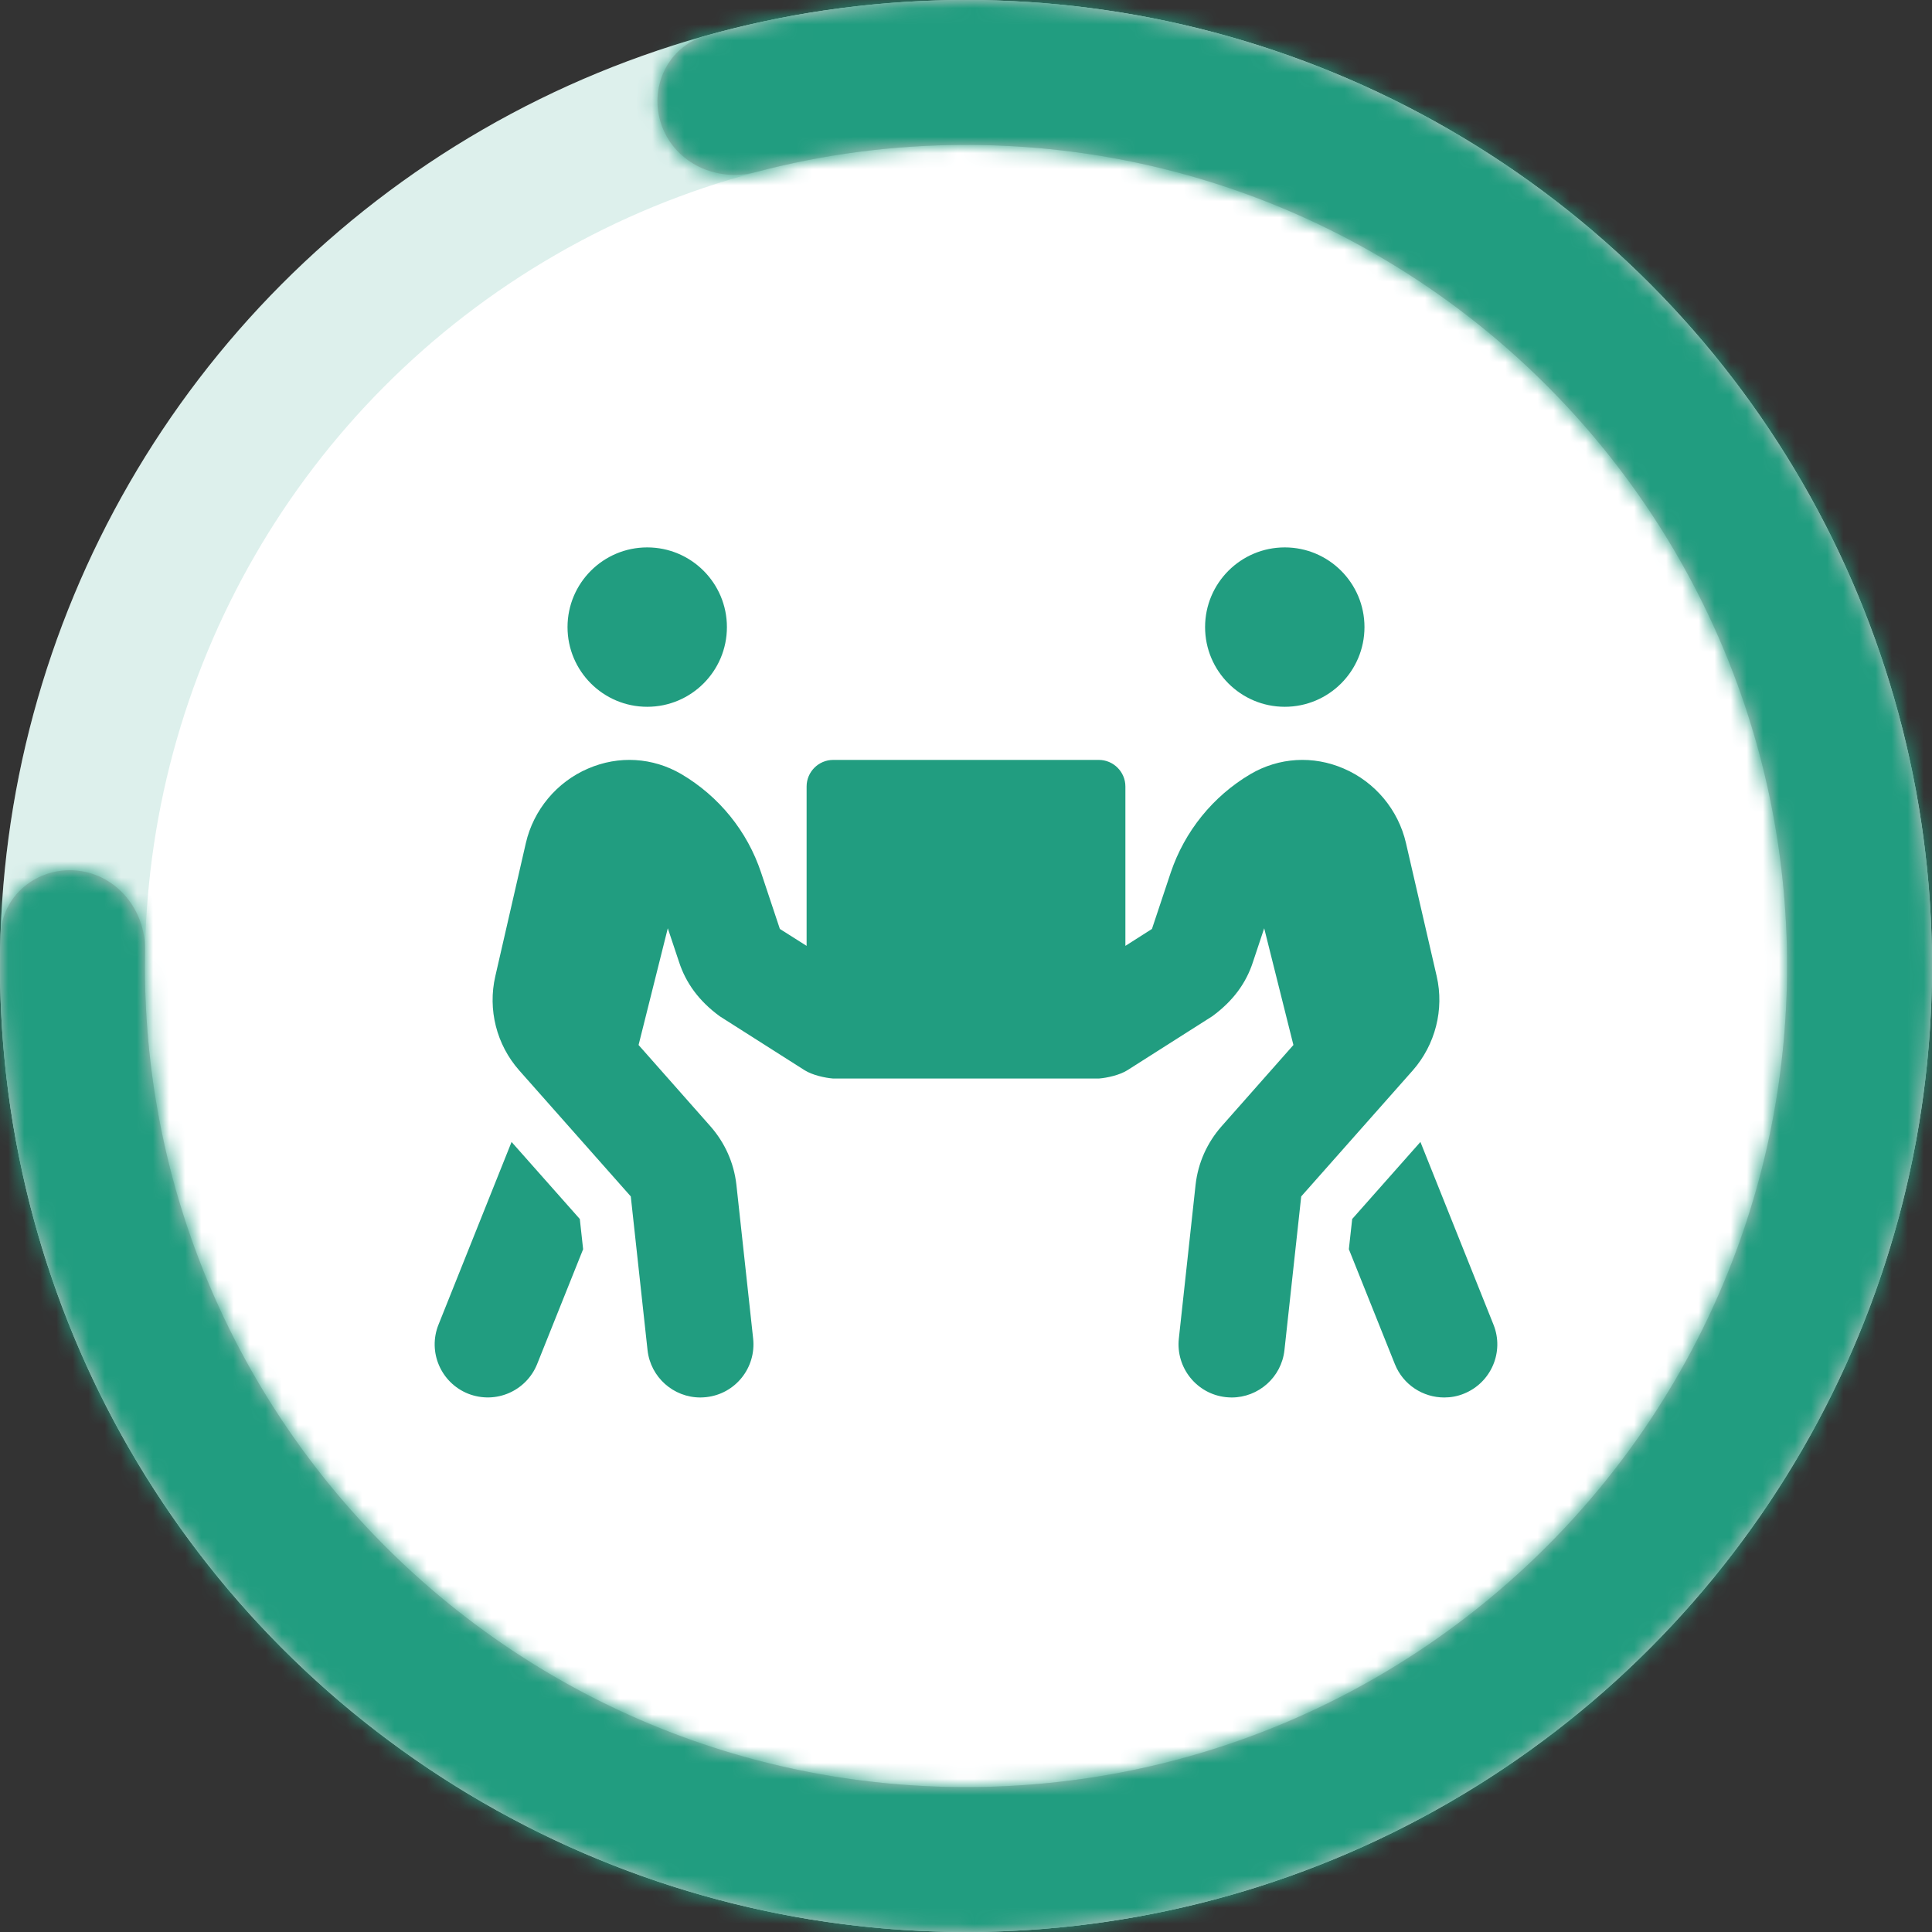 <svg width="70" height="70" viewBox="0 0 120 120" fill="none" xmlns="http://www.w3.org/2000/svg">
<rect x="0" y="0" width="120" height="120" fill="#333333" stroke="none"/>
<circle cx="60" cy="60" r="60" fill="white"/>
<circle cx="60" cy="60" r="55.5" stroke="#219D80" stroke-opacity="0.15" stroke-width="9"/>
<g clip-path="url(#clip0_4_215)">
<path d="M40.2 43.9C42.932 43.9 45.15 41.683 45.15 38.95C45.15 36.217 42.932 34 40.2 34C37.467 34 35.25 36.217 35.25 38.95C35.25 41.683 37.467 43.9 40.2 43.9ZM79.8 43.9C82.532 43.9 84.75 41.683 84.75 38.95C84.75 36.217 82.532 34 79.8 34C77.067 34 74.85 36.217 74.85 38.95C74.85 41.683 77.067 43.9 79.8 43.9ZM92.762 82.273L88.225 70.929L83.987 75.714L83.78 77.591L86.637 84.727C87.152 86.016 88.39 86.8 89.7 86.8C90.112 86.8 90.525 86.728 90.927 86.563C92.618 85.882 93.443 83.964 92.762 82.273ZM89.236 60.637L87.328 52.367C86.853 50.304 85.41 48.572 83.46 47.736C81.553 46.911 79.439 47.045 77.675 48.077C75.334 49.458 73.581 51.634 72.715 54.202L71.55 57.698L69.9 58.75V48.85C69.9 47.943 69.157 47.2 68.25 47.2H51.75C50.842 47.2 50.1 47.943 50.1 48.85V58.75L48.439 57.698L47.274 54.202C46.418 51.624 44.655 49.458 42.314 48.077C40.54 47.045 38.436 46.911 36.528 47.736C34.579 48.572 33.136 50.304 32.661 52.367L30.764 60.637C30.289 62.7 30.836 64.886 32.249 66.484L39.179 74.312L40.22 83.861C40.406 85.542 41.829 86.8 43.5 86.8C43.623 86.8 43.737 86.79 43.861 86.779C45.675 86.583 46.975 84.954 46.779 83.139L45.737 73.569C45.583 72.228 45.026 70.981 44.129 69.96L39.663 64.907L41.478 57.657L42.18 59.761C42.602 61.05 43.407 62.174 44.706 63.123L49.976 66.474C50.45 66.773 51.224 66.948 51.75 66.99H68.25C68.775 66.948 69.549 66.773 70.023 66.474L75.293 63.123C76.592 62.174 77.397 61.06 77.82 59.761L78.521 57.657L80.336 64.907L75.871 69.96C74.973 70.981 74.416 72.228 74.262 73.569L73.22 83.139C73.024 84.954 74.334 86.583 76.139 86.779C76.262 86.79 76.376 86.8 76.5 86.8C78.16 86.8 79.593 85.552 79.779 83.861L80.821 74.312L87.751 66.484C89.153 64.886 89.71 62.7 89.236 60.637ZM31.774 70.929L27.237 82.273C26.556 83.964 27.381 85.882 29.072 86.563C30.805 87.243 32.692 86.388 33.362 84.727L36.219 77.591L36.013 75.714L31.774 70.929Z" fill="#219D80"/>
</g>
<mask id="path-4-inside-1_4_215" fill="white">
<path fill-rule="evenodd" clip-rule="evenodd" d="M77.643 2.653C66.624 -0.737 54.895 -0.872 43.852 2.214C41.462 2.882 40.259 5.475 41.104 7.809C41.949 10.142 44.521 11.328 46.92 10.693C51.094 9.589 55.479 9 60 9C88.167 9 111 31.834 111 60C111 88.167 88.167 111 60 111C31.834 111 9 88.167 9 60C9 59.68 9.003 59.361 9.009 59.042C9.055 56.559 7.287 54.342 4.818 54.077C2.346 53.812 0.11 55.601 0.031 58.086C-0.335 69.543 2.589 80.9 8.504 90.792C15.191 101.975 25.337 110.678 37.408 115.584C49.479 120.491 62.819 121.334 75.412 117.987C88.005 114.64 99.166 107.284 107.209 97.032C115.251 86.78 119.737 74.188 119.989 61.16C120.241 48.133 116.245 35.377 108.605 24.821C100.965 14.266 90.097 6.484 77.643 2.653Z"/>
</mask>
<path fill-rule="evenodd" clip-rule="evenodd" d="M77.643 2.653C66.624 -0.737 54.895 -0.872 43.852 2.214C41.462 2.882 40.259 5.475 41.104 7.809C41.949 10.142 44.521 11.328 46.92 10.693C51.094 9.589 55.479 9 60 9C88.167 9 111 31.834 111 60C111 88.167 88.167 111 60 111C31.834 111 9 88.167 9 60C9 59.68 9.003 59.361 9.009 59.042C9.055 56.559 7.287 54.342 4.818 54.077C2.346 53.812 0.11 55.601 0.031 58.086C-0.335 69.543 2.589 80.9 8.504 90.792C15.191 101.975 25.337 110.678 37.408 115.584C49.479 120.491 62.819 121.334 75.412 117.987C88.005 114.64 99.166 107.284 107.209 97.032C115.251 86.78 119.737 74.188 119.989 61.16C120.241 48.133 116.245 35.377 108.605 24.821C100.965 14.266 90.097 6.484 77.643 2.653Z" fill="#C4C4C4"/>
<path d="M77.643 2.653L74.997 11.255V11.255L77.643 2.653ZM8.504 90.792L16.228 86.173H16.228L8.504 90.792ZM37.408 115.584L34.019 123.922L37.408 115.584ZM75.412 117.987L73.101 109.289H73.101L75.412 117.987ZM107.209 97.032L114.29 102.587L107.209 97.032ZM108.605 24.821L115.896 19.545V19.545L108.605 24.821ZM9.009 59.042L0.01 58.876L9.009 59.042ZM46.92 10.693L44.618 1.992L46.92 10.693ZM46.275 10.882C55.66 8.259 65.631 8.373 74.997 11.255L80.289 -5.949C67.618 -9.848 54.129 -10.003 41.43 -6.454L46.275 10.882ZM49.222 19.393C52.652 18.486 56.262 18 60 18V0C54.695 0 49.537 0.691 44.618 1.992L49.222 19.393ZM60 18C83.196 18 102 36.804 102 60H120C120 26.863 93.137 0 60 0V18ZM102 60C102 83.196 83.196 102 60 102V120C93.137 120 120 93.137 120 60H102ZM60 102C36.804 102 18 83.196 18 60H7.24635e-05C7.24635e-05 93.137 26.863 120 60 120V102ZM18 60C18 59.735 18.003 59.471 18.007 59.208L0.01 58.876C0.004 59.25 7.24635e-05 59.625 7.24635e-05 60H18ZM16.228 86.173C11.201 77.765 8.715 68.111 9.026 58.373L-8.965 57.798C-9.386 70.974 -6.023 84.035 0.779 95.411L16.228 86.173ZM40.797 107.247C30.536 103.076 21.912 95.679 16.228 86.173L0.779 95.411C8.47 108.272 20.137 118.28 34.019 123.922L40.797 107.247ZM73.101 109.289C62.397 112.134 51.057 111.417 40.797 107.247L34.019 123.922C47.901 129.564 63.242 130.534 77.724 126.685L73.101 109.289ZM100.127 91.477C93.291 100.192 83.805 106.444 73.101 109.289L77.724 126.685C92.206 122.836 105.041 114.377 114.29 102.587L100.127 91.477ZM110.991 60.986C110.776 72.06 106.963 82.763 100.127 91.477L114.29 102.587C123.538 90.797 128.697 76.316 128.987 61.334L110.991 60.986ZM101.314 30.098C107.808 39.07 111.205 49.913 110.991 60.986L128.987 61.334C129.277 46.352 124.682 31.683 115.896 19.545L101.314 30.098ZM74.997 11.255C85.583 14.512 94.821 21.126 101.314 30.098L115.896 19.545C107.11 7.406 94.612 -1.543 80.289 -5.949L74.997 11.255ZM5.778 45.128C-1.441 44.353 -8.704 49.63 -8.965 57.798L9.026 58.373C8.924 61.572 6.133 63.27 3.857 63.026L5.778 45.128ZM18.007 59.208C18.13 52.561 13.362 45.942 5.778 45.128L3.857 63.026C1.212 62.742 -0.021 60.557 0.01 58.876L18.007 59.208ZM32.641 10.872C35.24 18.05 42.807 21.091 49.222 19.393L44.618 1.992C46.235 1.564 48.657 2.233 49.566 4.745L32.641 10.872ZM41.43 -6.454C33.564 -4.256 30.171 4.049 32.641 10.872L49.566 4.745C50.347 6.902 49.36 10.019 46.275 10.882L41.43 -6.454Z" fill="#219D80" mask="url(#path-4-inside-1_4_215)"/>
<defs>
<clipPath id="clip0_4_215">
<rect width="66" height="52.8" fill="white" transform="translate(27 34)"/>
</clipPath>
</defs>
</svg>
